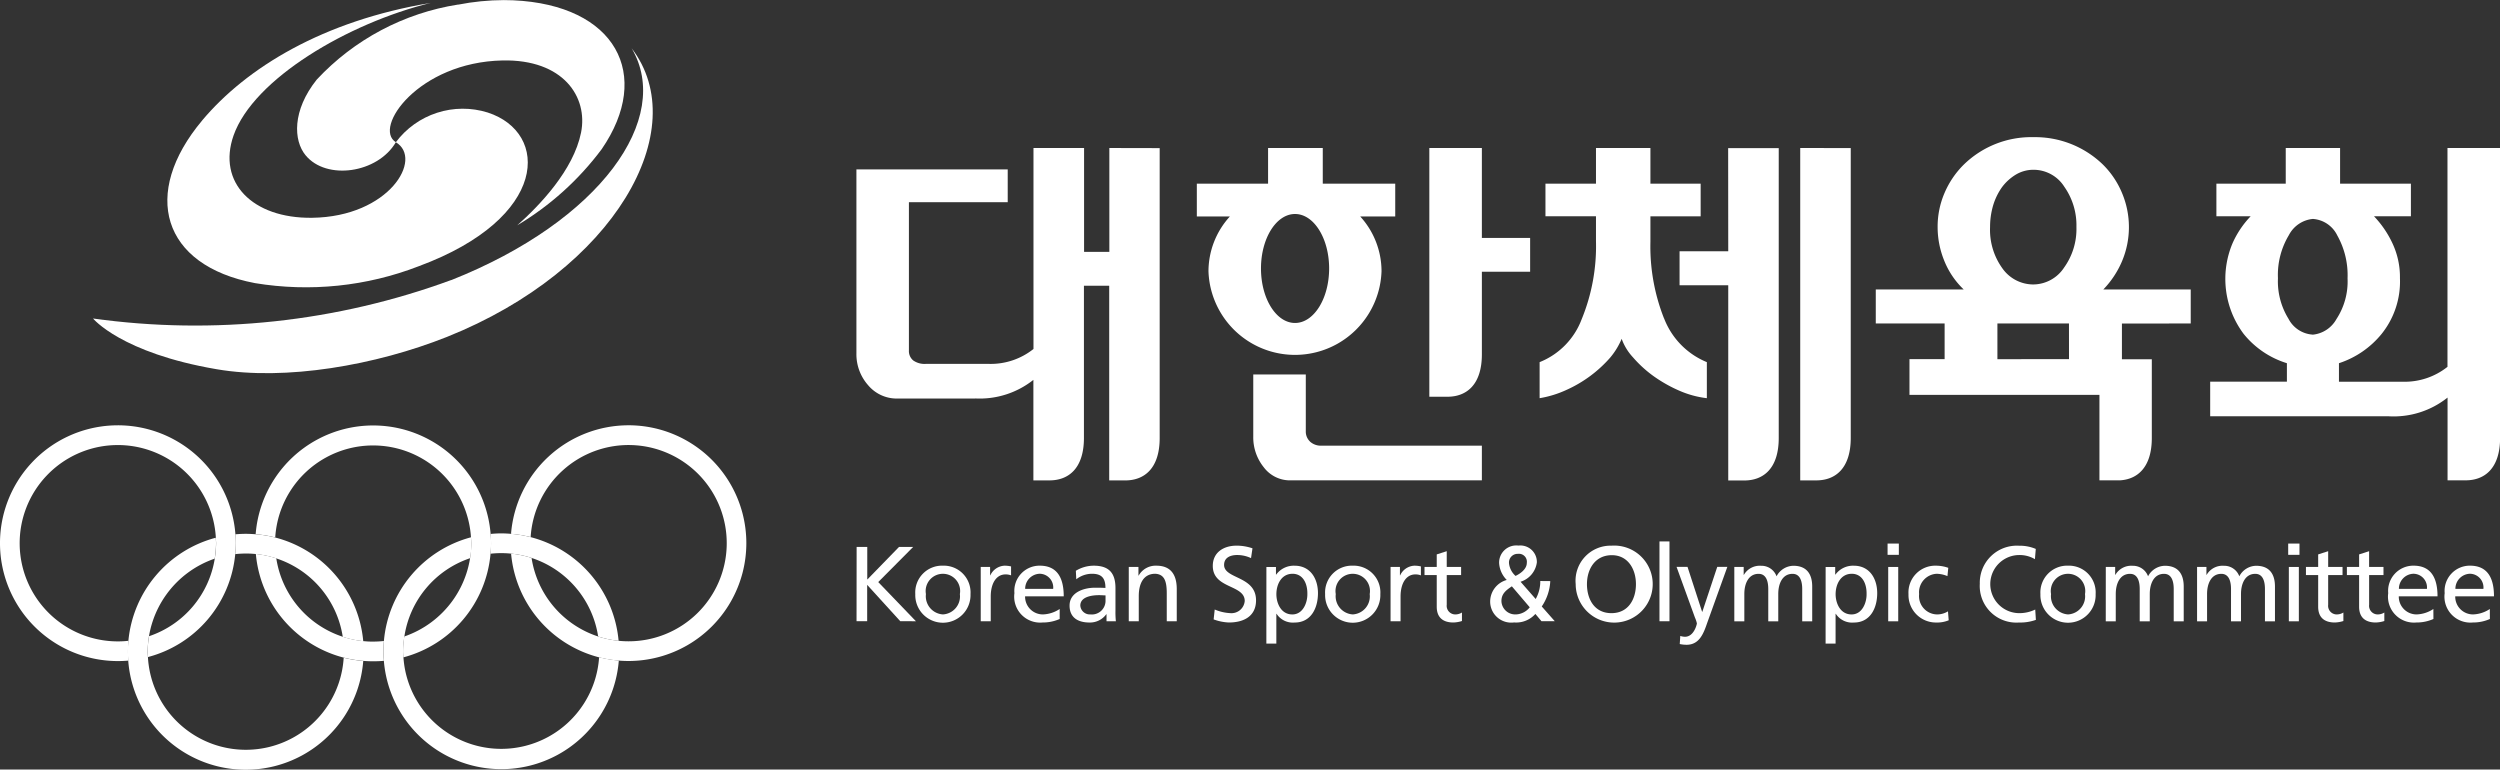 <svg xmlns="http://www.w3.org/2000/svg" xmlns:xlink="http://www.w3.org/1999/xlink" width="138" height="42.48" viewBox="0 0 138 42.48">
  <rect x="0" y="0" width="138" height="42.48" fill="#333333" stroke="none"/>
  <defs>
    <clipPath id="clip-path">
      <path id="패스_2352" data-name="패스 2352" d="M513.89,346.445a40.979,40.979,0,0,1-19.775,2.124s1.553,1.9,6.824,2.8c3.807.653,8.784-.221,12.706-1.781,9.27-3.7,13.633-11.469,10.2-15.938,2.283,3.865-1.715,9.531-9.957,12.8" transform="translate(-494.115 -333.65)" fill="#fff"/>
    </clipPath>
    <clipPath id="clip-path-2">
      <path id="패스_2354" data-name="패스 2354" d="M536.479,325.99a13.545,13.545,0,0,0-7.805,4.142c-1.366,1.71-1.287,3.363-.621,4.173,1.151,1.41,3.987,1,4.988-.716-1.282-.787,1.243-4.416,5.887-4.513,3.35-.07,4.73,2.011,4.335,3.983-.418,2.079-2.3,4.033-3.522,5.117a16.126,16.126,0,0,0,4.659-4.2c2.83-4.113.778-7.967-4.885-8.221-.168-.007-.339-.011-.511-.011a13.4,13.4,0,0,0-2.524.251" transform="translate(-527.587 -325.739)" fill="#fff"/>
    </clipPath>
    <clipPath id="clip-path-3">
      <path id="패스_2356" data-name="패스 2356" d="M508.226,332.7c-3.388,4.04-2.221,8,2.914,8.977a17.245,17.245,0,0,0,9.046-.934c7.2-2.666,7.222-7.375,3.8-8.484a4.616,4.616,0,0,0-5.069,1.641c1.529.911-.36,4.116-4.624,4.171-3.3.042-5.238-1.957-4.335-4.54,1.1-3.128,6.33-6.206,10.885-7.322-5.939.985-10.172,3.576-12.619,6.491" transform="translate(-506.304 -326.206)" fill="#fff"/>
    </clipPath>
  </defs>
  <g id="그룹_1065" data-name="그룹 1065" transform="translate(-478.852 -325.739)">
    <g id="그룹_1042" data-name="그룹 1042" transform="translate(526.132 333.31)">
      <path id="패스_2320" data-name="패스 2320" d="M681.467,366.233a.761.761,0,0,1-.241-.581v-3.129h-2.9v3.436a2.634,2.634,0,0,0,.579,1.684,1.808,1.808,0,0,0,1.482.724h10.558v-1.915h-8.86a.883.883,0,0,1-.621-.22m3.942-9.4a4.488,4.488,0,0,0-1.175-3.031h1.932v-1.813h-4v-1.967h-3.019v1.967h-3.933V353.8h1.824a4.5,4.5,0,0,0-1.181,3.031,4.779,4.779,0,0,0,9.552,0m-6.654-.161c0-1.659.841-3.006,1.88-3.006s1.882,1.347,1.882,3.006-.842,3.009-1.882,3.009-1.88-1.347-1.88-3.009m12.193-1.685v-4.965h-2.9v13.731h1c1.052,0,1.9-.659,1.9-2.341v-4.558h2.664v-1.867Z" transform="translate(-656.426 -349.422)" fill="#fff"/>
      <path id="패스_2321" data-name="패스 2321" d="M745.826,350.02v18.347h.889c1.052,0,1.9-.659,1.9-2.344v-16Zm-3.973,5.7h-2.687v1.877h2.687v10.775h.887c1.053,0,1.9-.659,1.9-2.344v-16h-2.792Zm-3.545,3.706a10.816,10.816,0,0,1-.751-4.222V353.79h2.773v-1.8h-2.773V350.02h-3.005v1.967h-2.789v1.8h2.789v1.365a10.622,10.622,0,0,1-.794,4.33,4.1,4.1,0,0,1-2.317,2.358v1.99a5.8,5.8,0,0,0,1.484-.458,7.028,7.028,0,0,0,2.415-1.786,4.014,4.014,0,0,0,.63-1.034,2.969,2.969,0,0,0,.622,1.02,6.609,6.609,0,0,0,1.118,1.026,7.826,7.826,0,0,0,1.419.808,5.343,5.343,0,0,0,1.543.424v-1.99a4.257,4.257,0,0,1-2.363-2.422" transform="translate(-693.734 -349.421)" fill="#fff"/>
      <path id="패스_2322" data-name="패스 2322" d="M803.971,358.526V356.65h-4.826a5.107,5.107,0,0,0,1.038-1.571,4.842,4.842,0,0,0,0-3.745,4.793,4.793,0,0,0-1.064-1.585,5.377,5.377,0,0,0-3.818-1.508,5.335,5.335,0,0,0-3.864,1.522,4.915,4.915,0,0,0-1.064,1.578A4.707,4.707,0,0,0,790,353.2a4.933,4.933,0,0,0,.366,1.863,4.511,4.511,0,0,0,1.075,1.587h-4.855v1.876h3.8v1.97h-1.94v1.97h10.486v4.72h1.111c.987-.048,1.78-.718,1.78-2.338V360.5h-1.65v-1.97Zm-6.719,1.97H793.3v-1.969h3.95Zm-.275-5.05a2.051,2.051,0,0,1-1.7.926,2.088,2.088,0,0,1-1.705-.894,3.626,3.626,0,0,1-.677-2.279,4.2,4.2,0,0,1,.172-1.2,3.426,3.426,0,0,1,.495-1.008,2.684,2.684,0,0,1,.761-.686,1.888,1.888,0,0,1,.978-.263,2.01,2.01,0,0,1,1.693.938,3.694,3.694,0,0,1,.668,2.218,3.651,3.651,0,0,1-.685,2.247" transform="translate(-730.323 -348.241)" fill="#fff"/>
      <path id="패스_2323" data-name="패스 2323" d="M854.548,350.021V362.1a3.8,3.8,0,0,1-2.453.823h-3.538V361.9a5.063,5.063,0,0,0,2.362-1.625,4.622,4.622,0,0,0,1.005-3.072,4.379,4.379,0,0,0-.406-1.905,5.568,5.568,0,0,0-1.027-1.51h2.038v-1.8h-3.909v-1.967h-3v1.967h-3.828v1.8h1.893a5.164,5.164,0,0,0-1.01,1.51,5.067,5.067,0,0,0,.616,4.977,4.931,4.931,0,0,0,2.393,1.625v1.019h-4.235v1.911H851.3a4.778,4.778,0,0,0,3.252-1.033v4.568h1c1.047,0,1.9-.659,1.9-2.344v-16Zm-7.449,10.3a1.615,1.615,0,0,1-1.327-.874,3.917,3.917,0,0,1-.582-2.238,4.247,4.247,0,0,1,.6-2.373,1.667,1.667,0,0,1,1.328-.9,1.619,1.619,0,0,1,1.349.916,4.476,4.476,0,0,1,.565,2.362,3.786,3.786,0,0,1-.613,2.249,1.681,1.681,0,0,1-1.318.863" transform="translate(-766.727 -349.422)" fill="#fff"/>
      <path id="패스_2324" data-name="패스 2324" d="M633.329,350.02v5.732h-1.395V350.02h-2.793v11.094a3.79,3.79,0,0,1-2.45.823h-3.5a1.088,1.088,0,0,1-.686-.189.673.673,0,0,1-.24-.556v-8.18h5.454V351.2h-8.352v10.16a2.576,2.576,0,0,0,.645,1.752,2.06,2.06,0,0,0,1.611.738h4.294v-.006a4.768,4.768,0,0,0,3.219-1.025v5.548h.89c1.051,0,1.9-.66,1.9-2.343v-8.4h1.395v10.745h.886c1.052,0,1.9-.66,1.9-2.343v-16Z" transform="translate(-619.373 -349.421)" fill="#fff"/>
      <path id="패스_2325" data-name="패스 2325" d="M619.39,415.472h.587v1.8l1.752-1.8h.781l-1.927,1.938,2.08,2.162H621.8l-1.828-2.008v2.008h-.587Z" transform="translate(-619.384 -392.851)" fill="#fff"/>
      <path id="패스_2326" data-name="패스 2326" d="M630.541,418.544a1.477,1.477,0,0,1,1.521,1.569,1.525,1.525,0,1,1-3.048,0,1.479,1.479,0,0,1,1.527-1.569m0,2.691a1,1,0,0,0,.934-1.122.952.952,0,1,0-1.874,0,1.006,1.006,0,0,0,.94,1.122" transform="translate(-625.77 -394.89)" fill="#fff"/>
      <path id="패스_2327" data-name="패스 2327" d="M639.749,418.617h.517v.464h.012a.911.911,0,0,1,.781-.534,1.584,1.584,0,0,1,.365.04v.494a.838.838,0,0,0-.306-.053c-.493,0-.816.47-.816,1.222v1.364h-.552Z" transform="translate(-632.893 -394.892)" fill="#fff"/>
      <path id="패스_2328" data-name="패스 2328" d="M647.779,421.489a2.294,2.294,0,0,1-.946.194,1.434,1.434,0,0,1-1.552-1.622,1.392,1.392,0,0,1,1.4-1.515c1,0,1.322.728,1.322,1.691H645.87a.98.98,0,0,0,.987,1,1.772,1.772,0,0,0,.922-.3Zm-.359-1.662a.757.757,0,0,0-.746-.835.829.829,0,0,0-.8.835Z" transform="translate(-636.565 -394.892)" fill="#fff"/>
      <path id="패스_2329" data-name="패스 2329" d="M654.683,418.827a1.909,1.909,0,0,1,.987-.281c.857,0,1.2.422,1.2,1.24v1.239a4.591,4.591,0,0,0,.023.588h-.517v-.388h-.012a1.111,1.111,0,0,1-.928.458c-.646,0-1.1-.281-1.1-.934,0-.751.823-.987,1.392-.987.218,0,.371,0,.588.012,0-.517-.188-.782-.741-.782a1.41,1.41,0,0,0-.869.305Zm1.639,1.358c-.118,0-.234-.012-.353-.012-.3,0-1.04.048-1.04.576a.527.527,0,0,0,.557.487.756.756,0,0,0,.835-.787Z" transform="translate(-642.576 -394.891)" fill="#fff"/>
      <path id="패스_2330" data-name="패스 2330" d="M664.037,418.617h.534v.476h.012a1.075,1.075,0,0,1,.981-.546c.776,0,1.122.481,1.122,1.287v1.78h-.552v-1.552c0-.7-.152-1.04-.634-1.069-.628,0-.911.506-.911,1.234v1.387h-.552Z" transform="translate(-649.009 -394.892)" fill="#fff"/>
      <path id="패스_2331" data-name="패스 2331" d="M679.936,415.95a1.8,1.8,0,0,0-.77-.171c-.329,0-.717.118-.717.546,0,.788,1.763.6,1.763,1.957,0,.875-.675,1.222-1.5,1.222a2.743,2.743,0,0,1-.84-.171l.059-.546a2.5,2.5,0,0,0,.852.2.735.735,0,0,0,.805-.67c0-.916-1.763-.663-1.763-1.939,0-.728.576-1.116,1.316-1.116a2.711,2.711,0,0,1,.875.147Z" transform="translate(-658.159 -392.713)" fill="#fff"/>
      <path id="패스_2332" data-name="패스 2332" d="M686.615,418.618h.528v.422h.012a1.2,1.2,0,0,1,1.016-.492c.869,0,1.291.711,1.291,1.515,0,.823-.382,1.622-1.286,1.622a1.073,1.073,0,0,1-1-.483h-.012v1.645h-.551Zm1.439.376c-.6,0-.888.57-.888,1.128,0,.5.259,1.116.881,1.116.594,0,.84-.664.829-1.135.011-.54-.223-1.11-.822-1.11" transform="translate(-663.99 -394.892)" fill="#fff"/>
      <path id="패스_2333" data-name="패스 2333" d="M697.779,418.544a1.477,1.477,0,0,1,1.521,1.569,1.525,1.525,0,1,1-3.048,0,1.479,1.479,0,0,1,1.527-1.569m0,2.691a1,1,0,0,0,.934-1.122.952.952,0,1,0-1.874,0,1.006,1.006,0,0,0,.94,1.122" transform="translate(-670.385 -394.89)" fill="#fff"/>
      <path id="패스_2334" data-name="패스 2334" d="M706.987,418.617h.517v.464h.012a.911.911,0,0,1,.781-.534,1.584,1.584,0,0,1,.365.04v.494a.834.834,0,0,0-.306-.053c-.494,0-.817.47-.817,1.222v1.364h-.552Z" transform="translate(-677.508 -394.892)" fill="#fff"/>
      <path id="패스_2335" data-name="패스 2335" d="M714.575,417.487h-.793v1.639a.476.476,0,0,0,.464.535.693.693,0,0,0,.376-.106v.469a1.721,1.721,0,0,1-.47.082c-.57,0-.922-.27-.922-.869v-1.751h-.675v-.447h.675v-.692l.552-.177v.869h.793Z" transform="translate(-681.202 -393.315)" fill="#fff"/>
      <path id="패스_2336" data-name="패스 2336" d="M726.645,417.219a2.719,2.719,0,0,1-.47,1.4l.717.812h-.734l-.335-.4a1.417,1.417,0,0,1-1.175.47,1.164,1.164,0,0,1-1.321-1.145,1.241,1.241,0,0,1,.916-1.2,1.444,1.444,0,0,1-.422-.934.948.948,0,0,1,1.068-.964.911.911,0,0,1,1.016.928,1.3,1.3,0,0,1-.9,1.069l.835.952a1.962,1.962,0,0,0,.253-.993Zm-1.892,1.839a1.021,1.021,0,0,0,.759-.393l-.987-1.158c-.312.211-.576.405-.576.81a.759.759,0,0,0,.8.74m-.017-2.126c.247-.118.618-.37.618-.717a.44.44,0,0,0-.489-.5.478.478,0,0,0-.493.528,1.089,1.089,0,0,0,.364.694" transform="translate(-688.35 -392.713)" fill="#fff"/>
      <path id="패스_2337" data-name="패스 2337" d="M739.334,415.263a2.126,2.126,0,1,1-1.974,2.121,1.935,1.935,0,0,1,1.974-2.121m0,3.725c.945,0,1.352-.787,1.352-1.6,0-.835-.447-1.611-1.352-1.6s-1.352.77-1.352,1.6c0,.816.405,1.6,1.352,1.6" transform="translate(-697.662 -392.713)" fill="#fff"/>
      <rect id="사각형_732" data-name="사각형 732" width="0.552" height="4.406" transform="translate(44.323 22.316)" fill="#fff"/>
      <path id="패스_2338" data-name="패스 2338" d="M754.115,422.562a.85.85,0,0,0,.258.047c.495,0,.658-.681.658-.741a1.65,1.65,0,0,0-.106-.317l-1.016-2.8h.605l.805,2.478h.013l.823-2.478h.557l-1.1,3.06c-.2.576-.422,1.24-1.151,1.24a1.861,1.861,0,0,1-.376-.041Z" transform="translate(-708.643 -395.03)" fill="#fff"/>
      <path id="패스_2339" data-name="패스 2339" d="M763.383,418.617h.517v.435h.012a1.012,1.012,0,0,1,.951-.5.885.885,0,0,1,.852.581,1.067,1.067,0,0,1,.928-.581c.763,0,1.04.494,1.04,1.145v1.921h-.552v-1.786c0-.37-.089-.835-.534-.835-.565,0-.788.552-.788,1.111v1.51h-.552v-1.786c0-.37-.088-.835-.535-.835-.563,0-.786.552-.786,1.111v1.51h-.553Z" transform="translate(-714.929 -394.892)" fill="#fff"/>
      <path id="패스_2340" data-name="패스 2340" d="M778.364,418.618h.528v.422h.012a1.2,1.2,0,0,1,1.016-.492c.869,0,1.291.711,1.291,1.515,0,.823-.382,1.622-1.286,1.622a1.074,1.074,0,0,1-1-.483h-.012v1.645h-.551Zm1.439.376c-.6,0-.888.57-.888,1.128,0,.5.259,1.116.881,1.116.594,0,.84-.664.828-1.135.011-.54-.223-1.11-.822-1.11" transform="translate(-724.869 -394.892)" fill="#fff"/>
      <path id="패스_2341" data-name="패스 2341" d="M789.149,415.538h-.622v-.622h.622Zm-.587.669h.553v3h-.553Z" transform="translate(-731.613 -392.482)" fill="#fff"/>
      <path id="패스_2342" data-name="패스 2342" d="M794.1,419.121a1.59,1.59,0,0,0-.6-.129,1.025,1.025,0,0,0-.964,1.122,1.014,1.014,0,0,0,1,1.122,1.152,1.152,0,0,0,.593-.171l.04.494a1.68,1.68,0,0,1-.692.123,1.515,1.515,0,0,1-1.527-1.568,1.479,1.479,0,0,1,1.527-1.569,2.046,2.046,0,0,1,.669.118Z" transform="translate(-733.881 -394.89)" fill="#fff"/>
      <path id="패스_2343" data-name="패스 2343" d="M806.7,416.008a1.652,1.652,0,0,0-.846-.229,1.6,1.6,0,0,0-.029,3.208,2.006,2.006,0,0,0,.892-.2l.036.571a2.568,2.568,0,0,1-.934.146,2.02,2.02,0,0,1-2.162-2.139,2.045,2.045,0,0,1,2.168-2.1,2.251,2.251,0,0,1,.922.177Z" transform="translate(-741.652 -392.712)" fill="#fff"/>
      <path id="패스_2344" data-name="패스 2344" d="M815.129,418.544a1.477,1.477,0,0,1,1.521,1.569,1.525,1.525,0,1,1-3.048,0,1.479,1.479,0,0,1,1.527-1.569m0,2.691a1,1,0,0,0,.934-1.122.952.952,0,1,0-1.874,0,1.006,1.006,0,0,0,.94,1.122" transform="translate(-748.251 -394.89)" fill="#fff"/>
      <path id="패스_2345" data-name="패스 2345" d="M824.328,418.617h.517v.435h.012a1.012,1.012,0,0,1,.952-.5.885.885,0,0,1,.852.581,1.067,1.067,0,0,1,.928-.581c.764,0,1.04.494,1.04,1.145v1.921h-.552v-1.786c0-.37-.089-.835-.534-.835-.565,0-.788.552-.788,1.111v1.51H826.2v-1.786c0-.37-.089-.835-.535-.835-.564,0-.787.552-.787,1.111v1.51h-.552Z" transform="translate(-755.368 -394.892)" fill="#fff"/>
      <path id="패스_2346" data-name="패스 2346" d="M839.3,418.617h.517v.435h.012a1.012,1.012,0,0,1,.951-.5.885.885,0,0,1,.852.581,1.067,1.067,0,0,1,.928-.581c.764,0,1.04.494,1.04,1.145v1.921h-.553v-1.786c0-.37-.088-.835-.534-.835-.565,0-.788.552-.788,1.111v1.51h-.551v-1.786c0-.37-.089-.835-.535-.835-.563,0-.787.552-.787,1.111v1.51H839.3Z" transform="translate(-765.302 -394.892)" fill="#fff"/>
      <path id="패스_2347" data-name="패스 2347" d="M854.875,415.538h-.623v-.622h.623Zm-.587.669h.552v3h-.552Z" transform="translate(-775.224 -392.482)" fill="#fff"/>
      <path id="패스_2348" data-name="패스 2348" d="M859.183,417.487h-.793v1.639a.476.476,0,0,0,.464.535.694.694,0,0,0,.376-.106v.469a1.722,1.722,0,0,1-.47.082c-.57,0-.922-.27-.922-.869v-1.751h-.675v-.447h.675v-.692l.552-.177v.869h.793Z" transform="translate(-777.155 -393.315)" fill="#fff"/>
      <path id="패스_2349" data-name="패스 2349" d="M865.9,417.487h-.793v1.639a.476.476,0,0,0,.464.535.692.692,0,0,0,.375-.106v.469a1.721,1.721,0,0,1-.47.082c-.57,0-.922-.27-.922-.869v-1.751h-.675v-.447h.675v-.692l.552-.177v.869h.793Z" transform="translate(-781.611 -393.315)" fill="#fff"/>
      <path id="패스_2350" data-name="패스 2350" d="M873.156,421.489a2.294,2.294,0,0,1-.946.194,1.433,1.433,0,0,1-1.55-1.622,1.392,1.392,0,0,1,1.4-1.515c1,0,1.322.728,1.322,1.691h-2.138a.98.98,0,0,0,.987,1,1.769,1.769,0,0,0,.922-.3Zm-.358-1.662a.757.757,0,0,0-.747-.835.829.829,0,0,0-.8.835Z" transform="translate(-786.111 -394.892)" fill="#fff"/>
      <path id="패스_2351" data-name="패스 2351" d="M882.418,421.489a2.292,2.292,0,0,1-.946.194,1.433,1.433,0,0,1-1.55-1.622,1.392,1.392,0,0,1,1.4-1.515c1,0,1.322.728,1.322,1.691h-2.139a.98.98,0,0,0,.987,1,1.769,1.769,0,0,0,.922-.3Zm-.358-1.662a.757.757,0,0,0-.746-.835.829.829,0,0,0-.8.835Z" transform="translate(-792.256 -394.892)" fill="#fff"/>
    </g>
    <g id="그룹_1044" data-name="그룹 1044" transform="translate(483.987 328.401)">
      <g id="그룹_1043" data-name="그룹 1043" clip-path="url(#clip-path)">
        <rect id="사각형_733" data-name="사각형 733" width="37.887" height="31.388" transform="translate(-7.413 3.76) rotate(-26.898)" fill="#fff"/>
      </g>
    </g>
    <g id="그룹_1046" data-name="그룹 1046" transform="translate(495.25 325.739)">
      <g id="그룹_1045" data-name="그룹 1045" clip-path="url(#clip-path-2)">
        <path id="패스_2353" data-name="패스 2353" d="M524.972,319.708l20.745,2.131L544.568,336.2l-20.745-2.131Z" transform="translate(-525.09 -321.737)" fill="#fff"/>
      </g>
    </g>
    <g id="그룹_1048" data-name="그룹 1048" transform="translate(488.089 325.896)">
      <g id="그룹_1047" data-name="그룹 1047" clip-path="url(#clip-path-3)">
        <path id="패스_2355" data-name="패스 2355" d="M499.629,319.373l23.655,2.429-1.451,18.149-23.655-2.43Z" transform="translate(-500.912 -321.672)" fill="#fff"/>
      </g>
    </g>
    <g id="그룹_1049" data-name="그룹 1049" transform="translate(478.852 349.215)">
      <path id="패스_2357" data-name="패스 2357" d="M559.92,414.338a5.337,5.337,0,0,1,.545.028,5.226,5.226,0,0,1,1.13.238,5.423,5.423,0,0,1,3.673,4.336,5.394,5.394,0,0,0,1.129.238,6.512,6.512,0,0,0-4.855-5.723,6.258,6.258,0,0,0-1.084-.182c-.178-.015-.36-.025-.539-.025a5.878,5.878,0,0,0-.588.031c.016.173.024.348.024.526s-.01.378-.028.566a5.228,5.228,0,0,1,.593-.033" transform="translate(-532.25 -407.281)" fill="#fff"/>
      <path id="패스_2358" data-name="패스 2358" d="M569.178,395.512a6.508,6.508,0,0,0-6.486,5.993,6.374,6.374,0,0,1,1.083.18,5.417,5.417,0,1,1,5.4,5.751,5.436,5.436,0,0,1-1.677-.267,5.42,5.42,0,0,1-3.672-4.335,5.481,5.481,0,0,0-1.131-.239,6.512,6.512,0,0,0,4.856,5.726,6.684,6.684,0,0,0,1.081.179c.179.015.36.023.543.023a6.506,6.506,0,1,0,0-13.012" transform="translate(-534.483 -395.512)" fill="#fff"/>
      <path id="패스_2359" data-name="패스 2359" d="M491.847,401.528a6.507,6.507,0,1,0-6.489,7c.2,0,.389-.009.576-.025-.01-.164-.018-.327-.018-.495,0-.2.011-.4.027-.6a4.815,4.815,0,0,1-.584.034,5.419,5.419,0,1,1,5.408-5.722c0,.1.015.2.015.3a5.55,5.55,0,0,1-.074.849,5.422,5.422,0,0,1-3.629,4.287,5.282,5.282,0,0,0-.075.85c0,.1.01.205.016.3a6.5,6.5,0,0,0,4.818-5.691,5.679,5.679,0,0,0,.032-.6c0-.167-.007-.33-.022-.493" transform="translate(-478.852 -395.513)" fill="#fff"/>
      <path id="패스_2360" data-name="패스 2360" d="M518.029,414.4a5.406,5.406,0,0,1,1.677.268A5.415,5.415,0,0,1,523.38,419a5.409,5.409,0,0,0,1.131.238,6.514,6.514,0,0,0-4.857-5.721,6.413,6.413,0,0,0-1.082-.18c-.178-.013-.36-.024-.543-.024s-.384.01-.574.026c.013.163.022.325.022.494,0,.2-.013.4-.032.6a5.813,5.813,0,0,1,.584-.032" transform="translate(-504.46 -407.322)" fill="#fff"/>
      <path id="패스_2361" data-name="패스 2361" d="M511.754,420.569a5.412,5.412,0,0,1-10.806-.028c-.006-.1-.016-.2-.016-.3a5.479,5.479,0,0,1,3.7-5.136,5.4,5.4,0,0,0,.074-.85c0-.105-.007-.2-.015-.305a6.515,6.515,0,0,0-4.822,5.688c-.017.2-.027.4-.027.6,0,.167.01.329.018.494a6.505,6.505,0,0,0,12.973.019,6.543,6.543,0,0,1-1.082-.179" transform="translate(-492.782 -407.743)" fill="#fff"/>
      <path id="패스_2362" data-name="패스 2362" d="M527.292,421.462a4.977,4.977,0,0,1-.546-.028,5.417,5.417,0,0,1-4.8-4.57,5.455,5.455,0,0,0-1.128-.24,6.51,6.51,0,0,0,4.854,5.723,6.655,6.655,0,0,0,1.082.179c.182.016.361.022.543.022.2,0,.394-.008.588-.025-.015-.174-.025-.349-.025-.527s.01-.381.026-.568a5.5,5.5,0,0,1-.589.033" transform="translate(-506.695 -409.521)" fill="#fff"/>
      <path id="패스_2363" data-name="패스 2363" d="M533.764,401.54a6.505,6.505,0,0,0-12.97.016,6.4,6.4,0,0,1,1.081.179,5.413,5.413,0,0,1,10.805-.006c.009.111.018.222.018.338A5.476,5.476,0,0,1,529,407.2a5.1,5.1,0,0,0-.069.818c0,.113.011.224.016.336a6.506,6.506,0,0,0,4.813-5.724c.018-.188.028-.377.028-.566s-.008-.352-.023-.527" transform="translate(-506.682 -395.543)" fill="#fff"/>
      <path id="패스_2364" data-name="패스 2364" d="M553.653,420.52a5.412,5.412,0,0,1-10.8,0c-.007-.112-.017-.225-.017-.336a5.1,5.1,0,0,1,.069-.818,5.413,5.413,0,0,1,3.631-4.32,5.417,5.417,0,0,0,.069-.817c0-.115-.01-.227-.018-.337a6.51,6.51,0,0,0-4.812,5.722c-.016.188-.026.376-.026.57,0,.176.01.353.023.526a6.505,6.505,0,0,0,12.969-.013,6.807,6.807,0,0,1-1.083-.18" transform="translate(-520.583 -407.711)" fill="#fff"/>
    </g>
  </g>
</svg>
